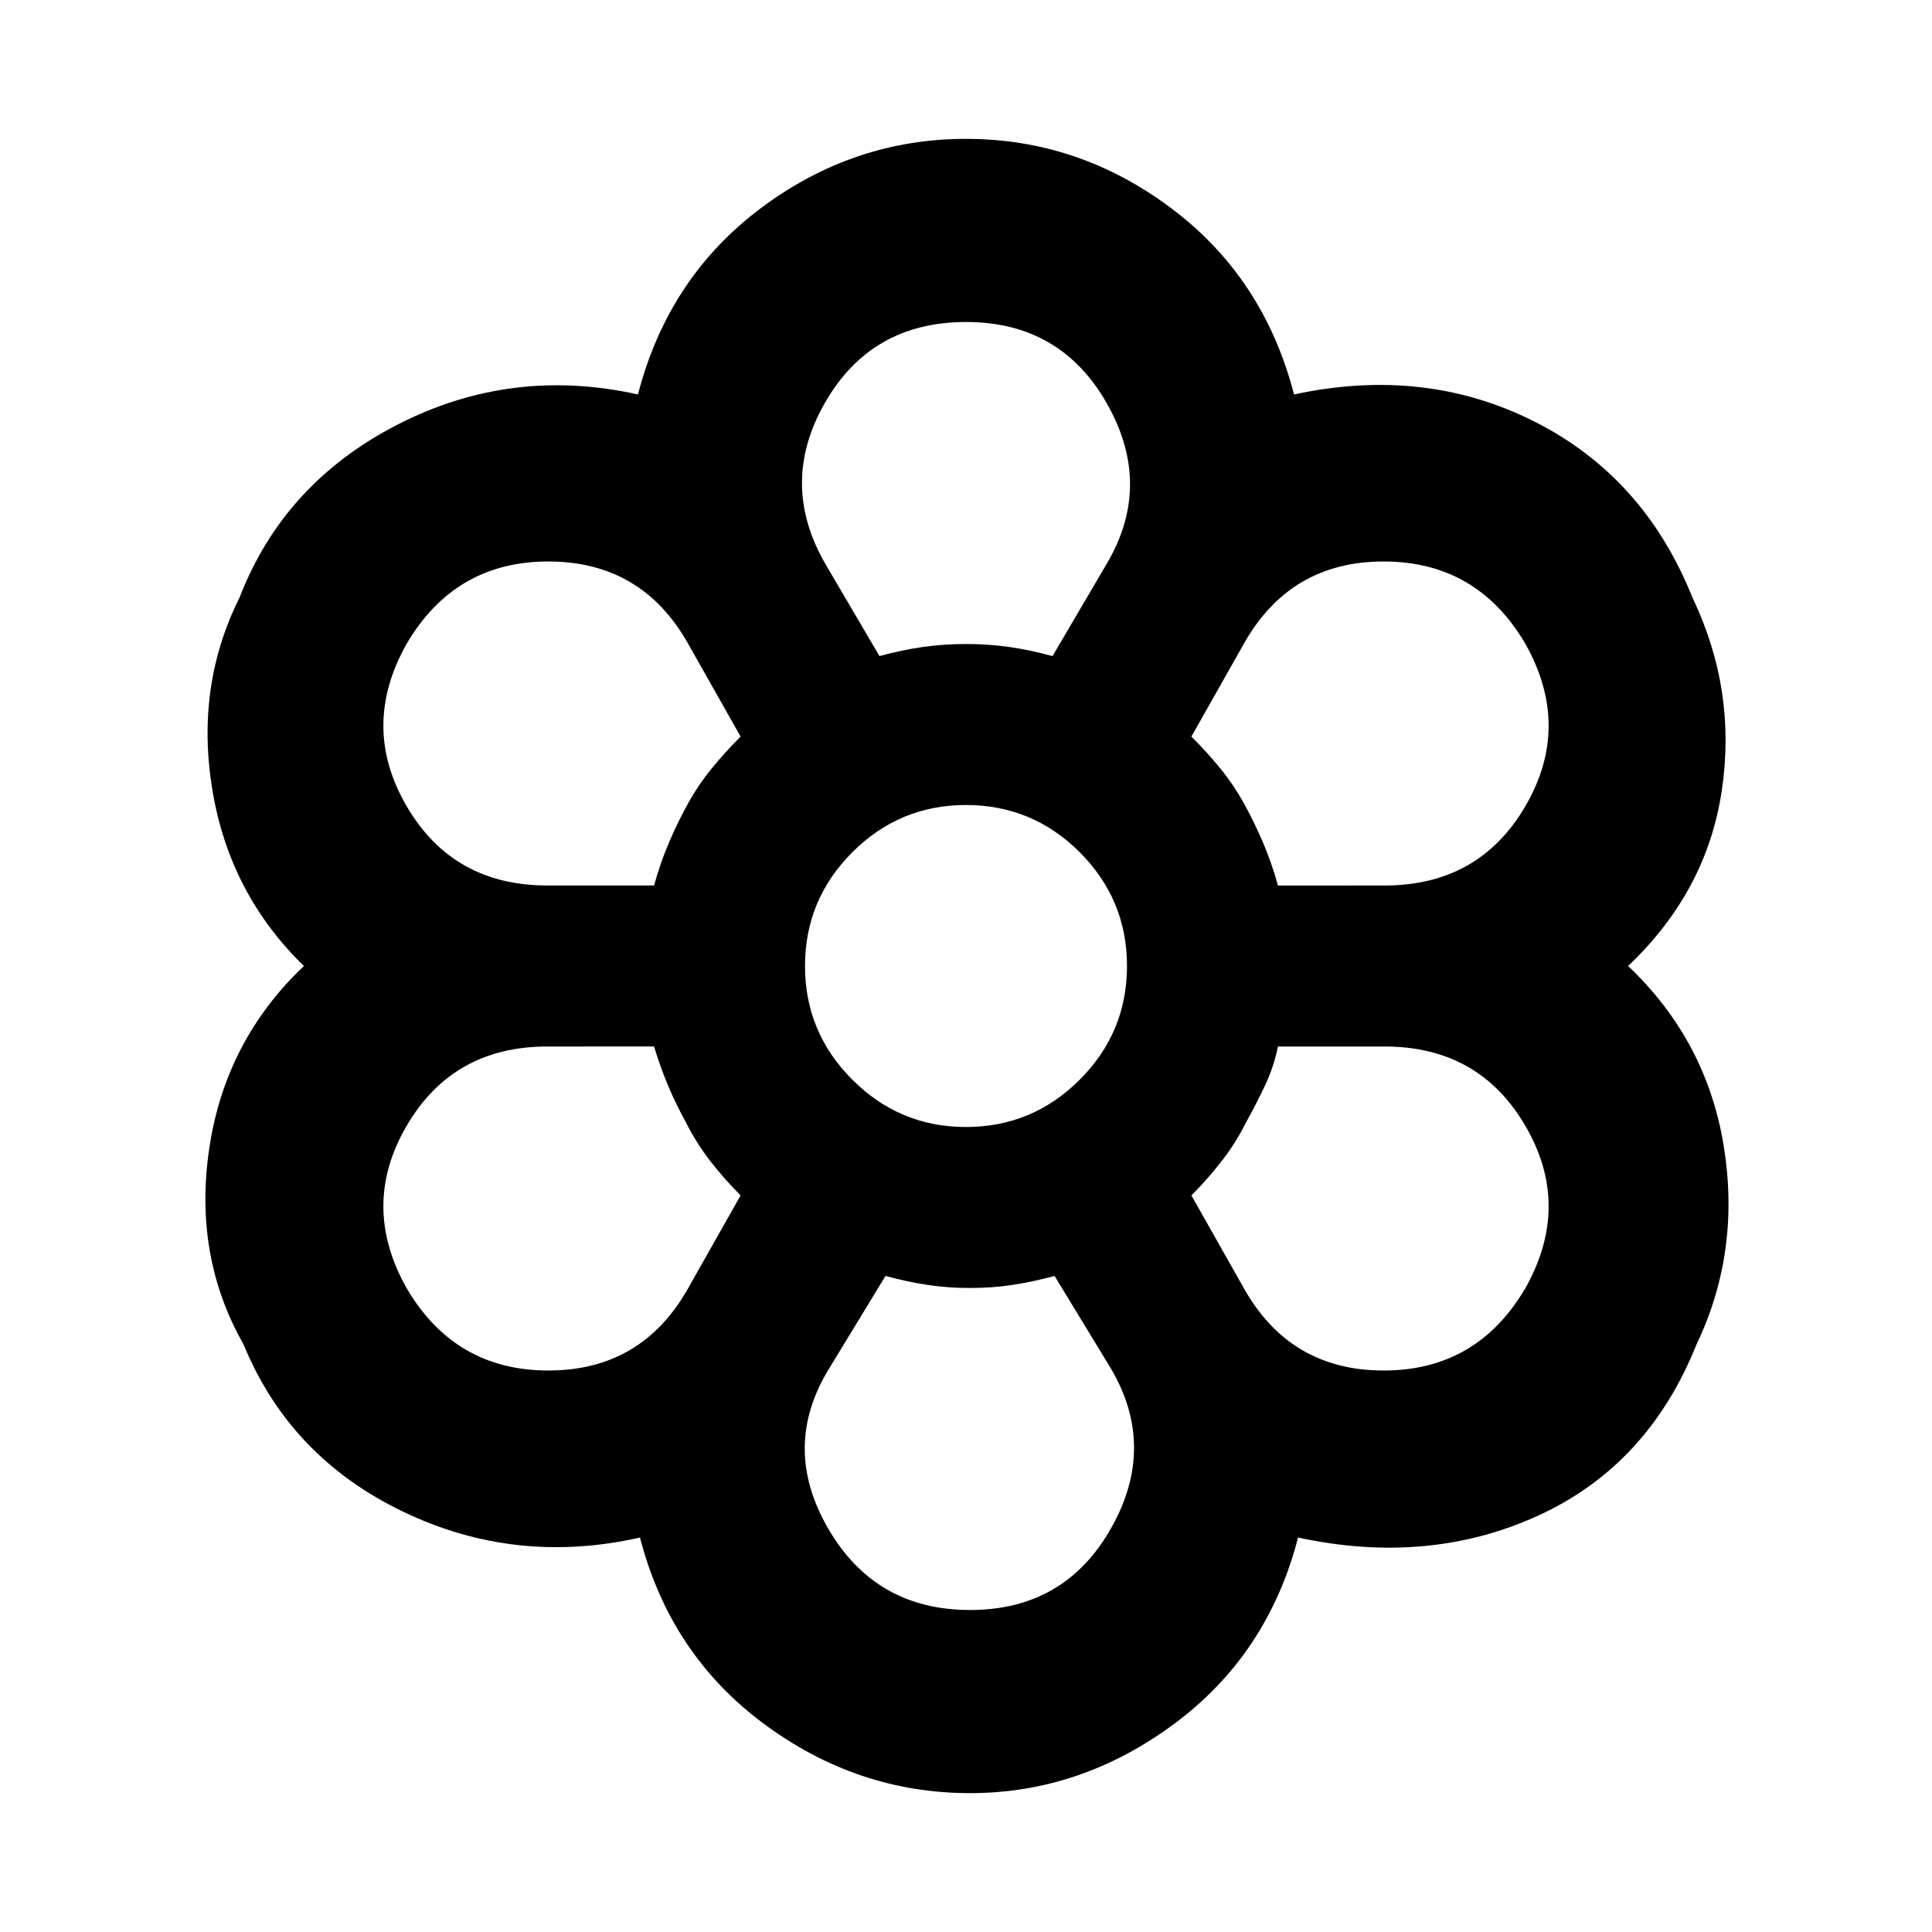 <svg xmlns="http://www.w3.org/2000/svg" height="24" width="24"><path d="M12.05 22.275q-1.4 0-2.562-.862Q8.325 20.55 7.95 19.1q-1.55.35-2.95-.325Q3.6 18.1 3.025 16.7 2.4 15.6 2.6 14.262 2.8 12.925 3.775 12q-.925-.9-1.137-2.188-.213-1.287.337-2.387.55-1.425 1.963-2.15Q6.35 4.55 7.925 4.9 8.3 3.45 9.45 2.587q1.15-.862 2.55-.862t2.55.862q1.15.863 1.525 2.313 1.625-.35 2.987.337 1.363.688 1.963 2.188.55 1.15.363 2.4-.188 1.25-1.163 2.175.975.925 1.188 2.237.212 1.313-.338 2.463-.6 1.5-1.962 2.125-1.363.625-2.988.275-.375 1.45-1.537 2.313-1.163.862-2.538.862Zm0-2.275q1.175 0 1.75-1.012.575-1.013 0-1.988l-.7-1.15q-.275.075-.525.112-.25.038-.525.038t-.525-.038q-.25-.037-.525-.112L10.3 17q-.6.975-.012 1.988Q10.875 20 12.05 20Zm-7-4q.6 1.025 1.762 1.025 1.163 0 1.738-1.025l.65-1.15q-.2-.2-.375-.425-.175-.225-.3-.475-.125-.225-.225-.462-.1-.238-.175-.488H6.8q-1.175 0-1.75.988-.575.987 0 2.012Zm10.4 0q.575 1.025 1.738 1.025 1.162 0 1.762-1.025.575-1.025 0-2.012Q18.375 13 17.2 13h-1.325q-.05.25-.162.488-.113.237-.238.462-.125.25-.3.475-.175.225-.375.425ZM12 12Zm-3.875-1q.075-.275.187-.538.113-.262.238-.487.125-.225.288-.425.162-.2.362-.4L8.55 8q-.575-1.025-1.738-1.025Q5.65 6.975 5.05 8q-.575 1.025 0 2.012Q5.625 11 6.8 11Zm9.075 0q1.175 0 1.75-.988.575-.987 0-2.012-.6-1.025-1.762-1.025-1.163 0-1.738 1.025l-.65 1.15q.2.2.363.4.162.2.287.425.125.225.238.487.112.263.187.538Zm-6.275-2.85q.275-.075.538-.113Q11.725 8 12 8t.538.037q.262.038.537.113L13.75 7q.575-.975 0-1.988Q13.175 4 12 4t-1.75 1q-.575 1 0 2Zm0 0q.275-.075.538-.113Q11.725 8 12 8t.538.037q.262.038.537.113-.275-.075-.537-.113Q12.275 8 12 8t-.537.037q-.263.038-.538.113Zm-2.4 5.8q-.125-.225-.225-.462-.1-.238-.175-.488.075.25.175.488.1.237.225.462.125.25.3.475.175.225.375.425-.2-.2-.375-.425-.175-.225-.3-.475Zm-.4-2.95q.075-.275.187-.538.113-.262.238-.487.125-.225.288-.425.162-.2.362-.4-.2.2-.362.4-.163.2-.288.425-.125.225-.238.487-.112.263-.187.538Zm3.925 5q-.275 0-.525-.038-.25-.037-.525-.112.275.075.525.112.25.038.525.038t.525-.038q.25-.037.525-.112-.275.075-.525.112-.25.038-.525.038Zm2.75-1.15q.2-.2.375-.425.175-.225.3-.475.125-.225.238-.462.112-.238.162-.488-.05.25-.162.488-.113.237-.238.462-.125.25-.3.475-.175.225-.375.425ZM15.875 11q-.075-.275-.187-.538-.113-.262-.238-.487-.125-.225-.287-.425-.163-.2-.363-.4.2.2.363.4.162.2.287.425.125.225.238.487.112.263.187.538ZM12 14q.825 0 1.413-.588Q14 12.825 14 12t-.587-1.413Q12.825 10 12 10q-.825 0-1.412.587Q10 11.175 10 12q0 .825.588 1.412Q11.175 14 12 14Zm0-2Z"/></svg>